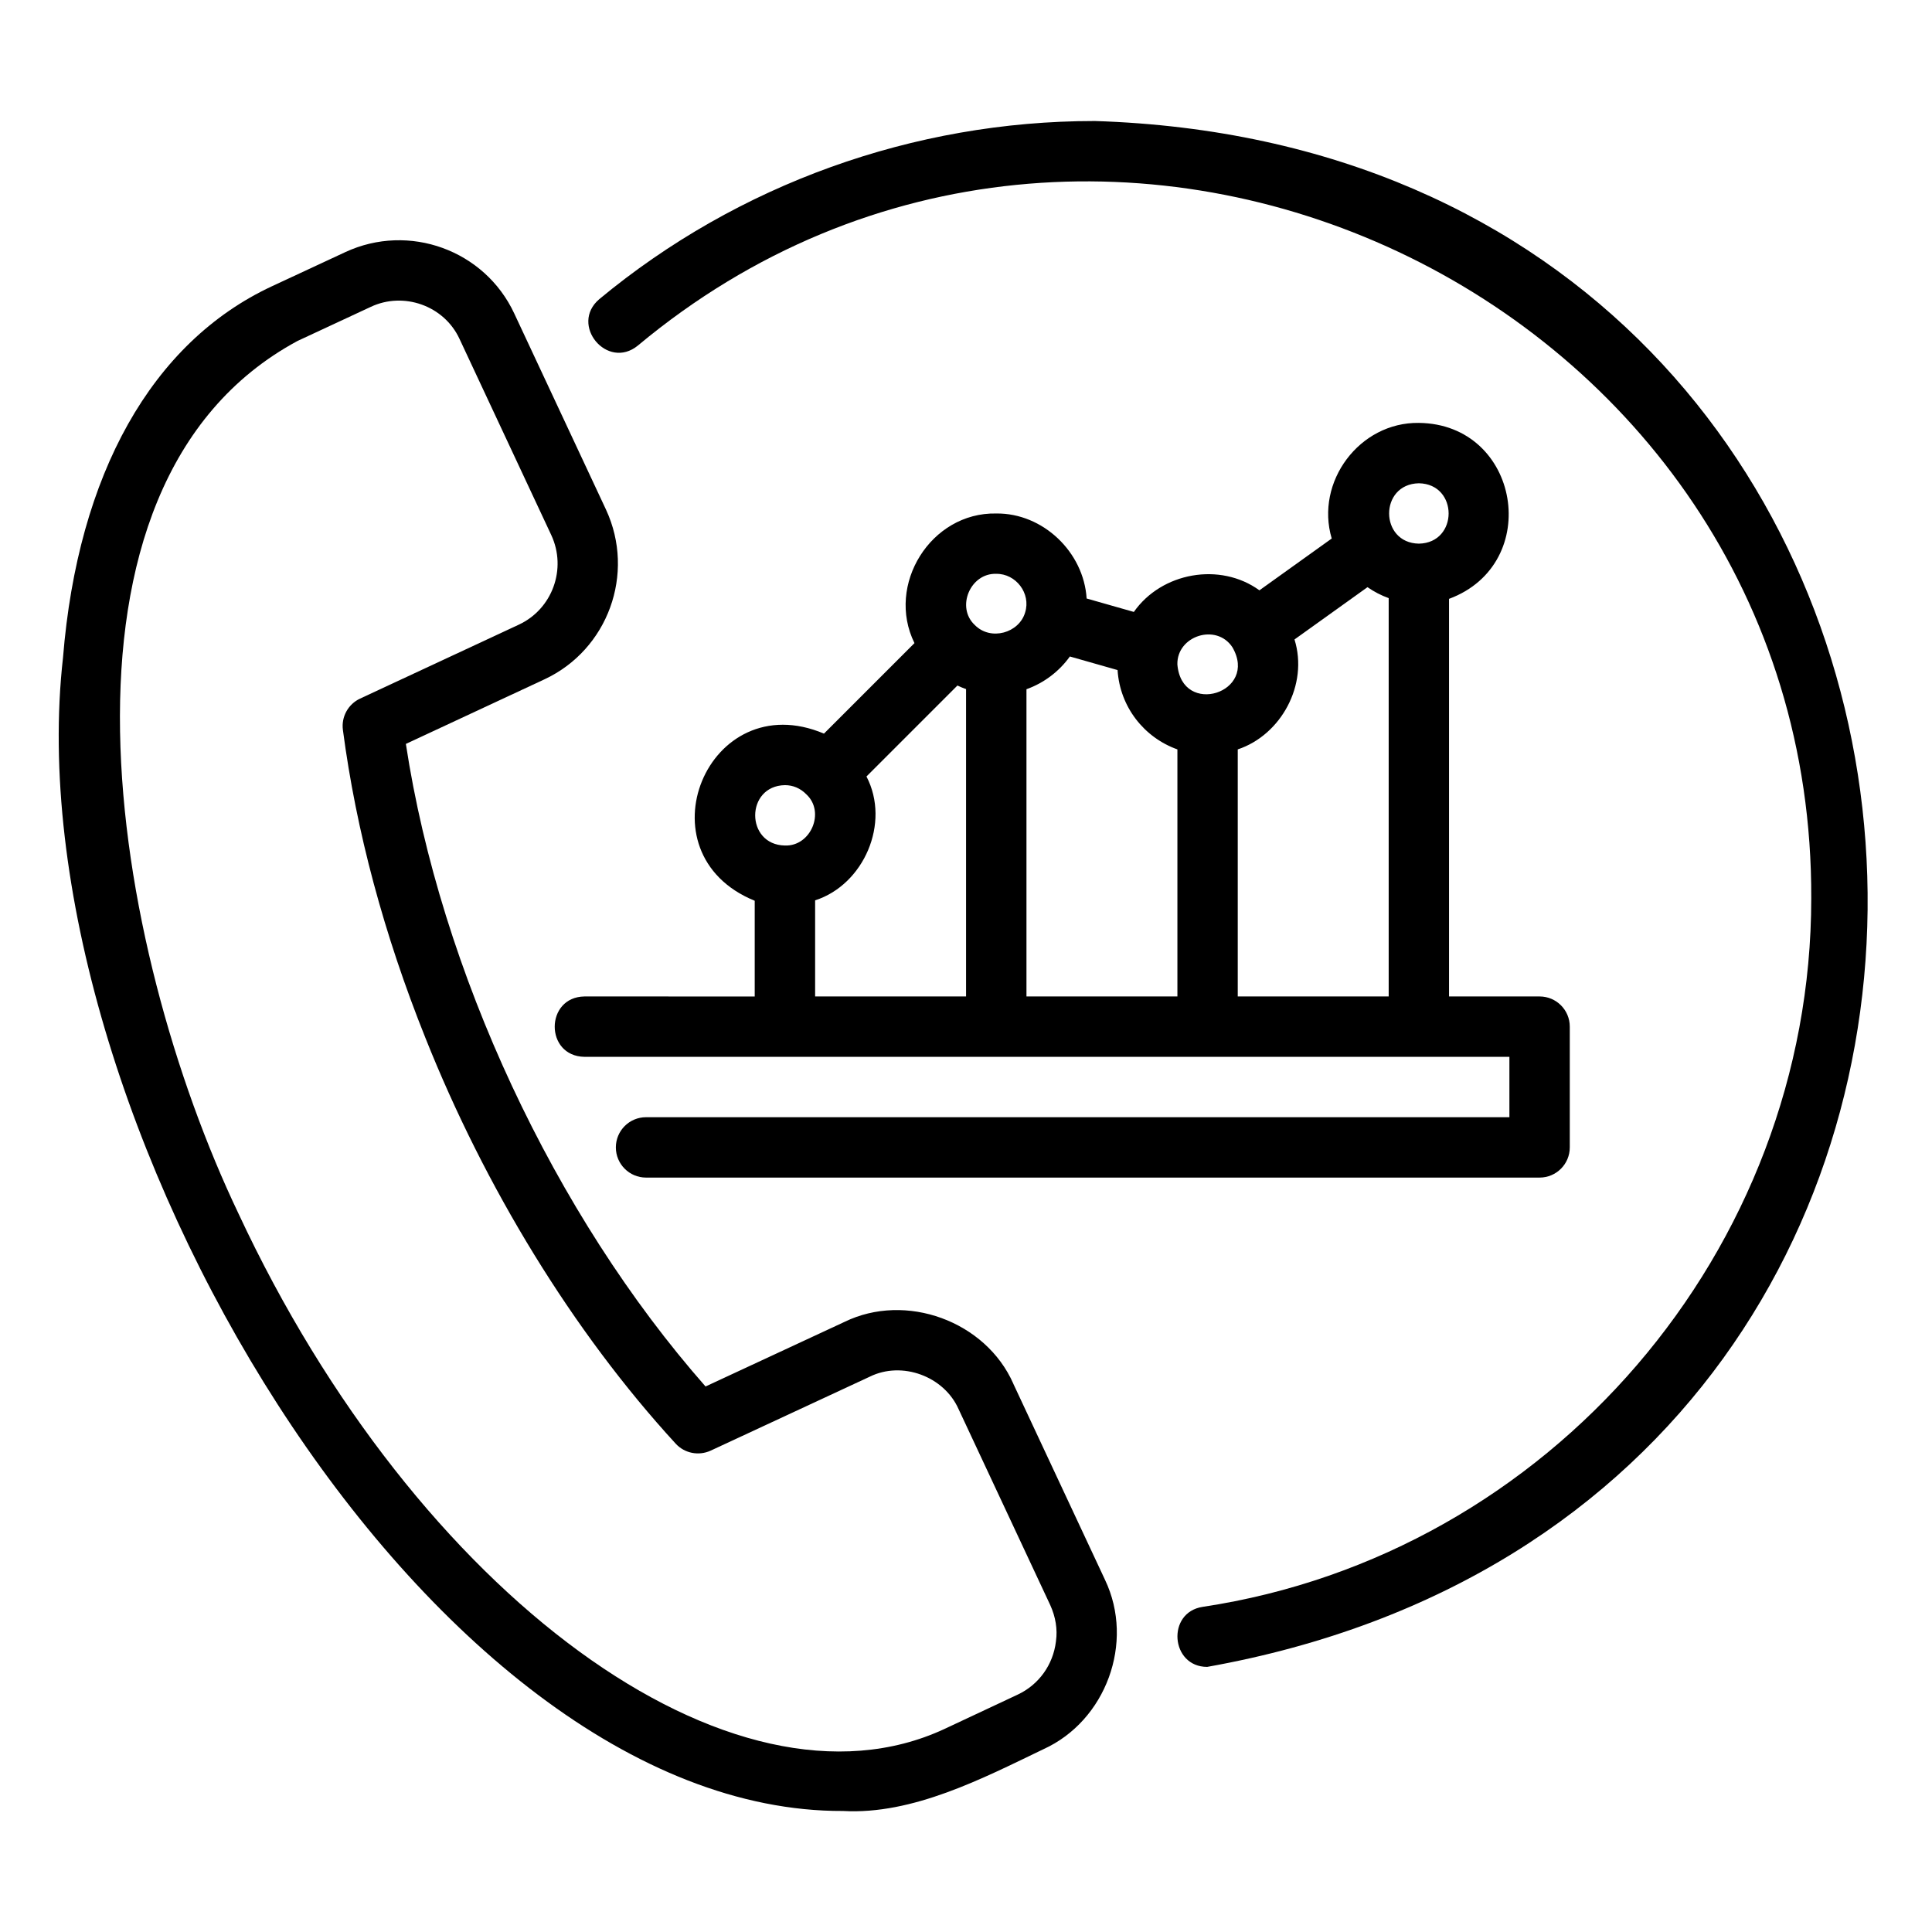 <svg id="DASHLINE" enable-background="new 0 0 64 64" viewBox="0 0 64 64" xmlns="http://www.w3.org/2000/svg"><g><path d="m33.568 45.837c-.914-2.075-3.563-3.041-5.598-2.045 0-0-4.598 2.137-4.598 2.137-5.007-5.69-8.779-13.753-9.927-21.286 0 0 4.588-2.138 4.588-2.138 2.107-.981 3.024-3.501 2.043-5.62l-3.04-6.499c-.979-2.101-3.489-3.014-5.598-2.034 0 0-2.43 1.131-2.43 1.131-3.972 1.851-6.43 6.221-6.921 12.304-1.693 14.964 12.037 38.256 25.839 38.204 2.31.13 4.629-1.08 6.64-2.047 2.068-.939 3.028-3.535 2.04-5.608 0.0 0-3.039-6.498-3.039-6.498zm1.411 8.541c-.094.771-.566 1.428-1.262 1.756l-2.428 1.139c-6.991 3.252-17.482-4.403-23.391-17.076-4.21-8.819-6.898-24.121 1.955-28.901 0.0 0 2.43-1.131 2.43-1.131 1.081-.51 2.426-.049 2.941 1.066 0-0 3.039 6.497 3.039 6.497.518 1.117.035 2.446-1.075 2.964l-5.26 2.45c-.396.185-.626.604-.569 1.037.44 3.346 1.36 6.778 2.734 10.204 1.968 4.938 4.877 9.721 8.289 13.439.293.321.763.414 1.16.232 0 0 5.271-2.45 5.271-2.45 1.069-.527 2.461-.014 2.942 1.077 0-0 3.036 6.49 3.036 6.49.178.392.244.802.19 1.188-.001.006-.002.012-.002.018z"/><path d="m36.251 4.009c-5.987 0-11.811 2.096-16.398 5.9-.997.849.262 2.366 1.276 1.539 15.287-12.755 38.947-1.627 38.871 18.311 0 11.65-8.666 21.741-20.159 23.47-1.206.182-1.067 1.988.148 1.989 31.282-5.588 28.121-50.214-3.739-51.21z"/><path d="m19.361 33.009c-1.308.02-1.319 1.977 0 2-0.0 0 6.64 0 6.64 0 1.788 0 22.959-0 24 0v2h-28.6c-.552 0-1 .447-1 1s.448 1 1 1h29.6c.552 0 1-.447 1-1v-4c0-.553-.448-1-1-1h-3v-13.171c3.13-1.162 2.354-5.793-1-5.829-1.966-.028-3.443 1.953-2.886 3.83l-2.395 1.716c-1.304-.944-3.24-.596-4.16.716l-1.564-.445c-.095-1.536-1.446-2.834-2.995-2.816-2.168-.044-3.661 2.364-2.708 4.294l-2.998 2.998c-3.852-1.628-6.153 3.964-2.294 5.537v3.171zm14.641-10.177c.579-.207 1.082-.587 1.439-1.085l1.58.45c.077 1.219.877 2.234 1.982 2.628v8.184h-5v-10.177zm6.821-1.394c.882 1.509-1.677 2.322-1.821.571-.02-.947 1.291-1.372 1.821-.571zm6.179-5.429c1.314.023 1.314 1.977-0 2-1.308-.021-1.32-1.974 0-2zm-1.702 3.442c.219.152.453.273.702.363v13.195h-5v-8.184c1.433-.477 2.347-2.142 1.88-3.642zm-12.298-.442c.652-.009 1.153.648.958 1.275-.196.684-1.143.958-1.67.419-.628-.585-.147-1.724.712-1.694zm-7 7c.267 0 .513.103.712.307.627.584.146 1.724-.712 1.693-1.314-.023-1.314-1.977 0-2zm1 3.816c1.61-.517 2.505-2.557 1.701-4.103l3.013-3.013c.093.045.188.083.286.118v10.182h-5z"/></g></svg>
